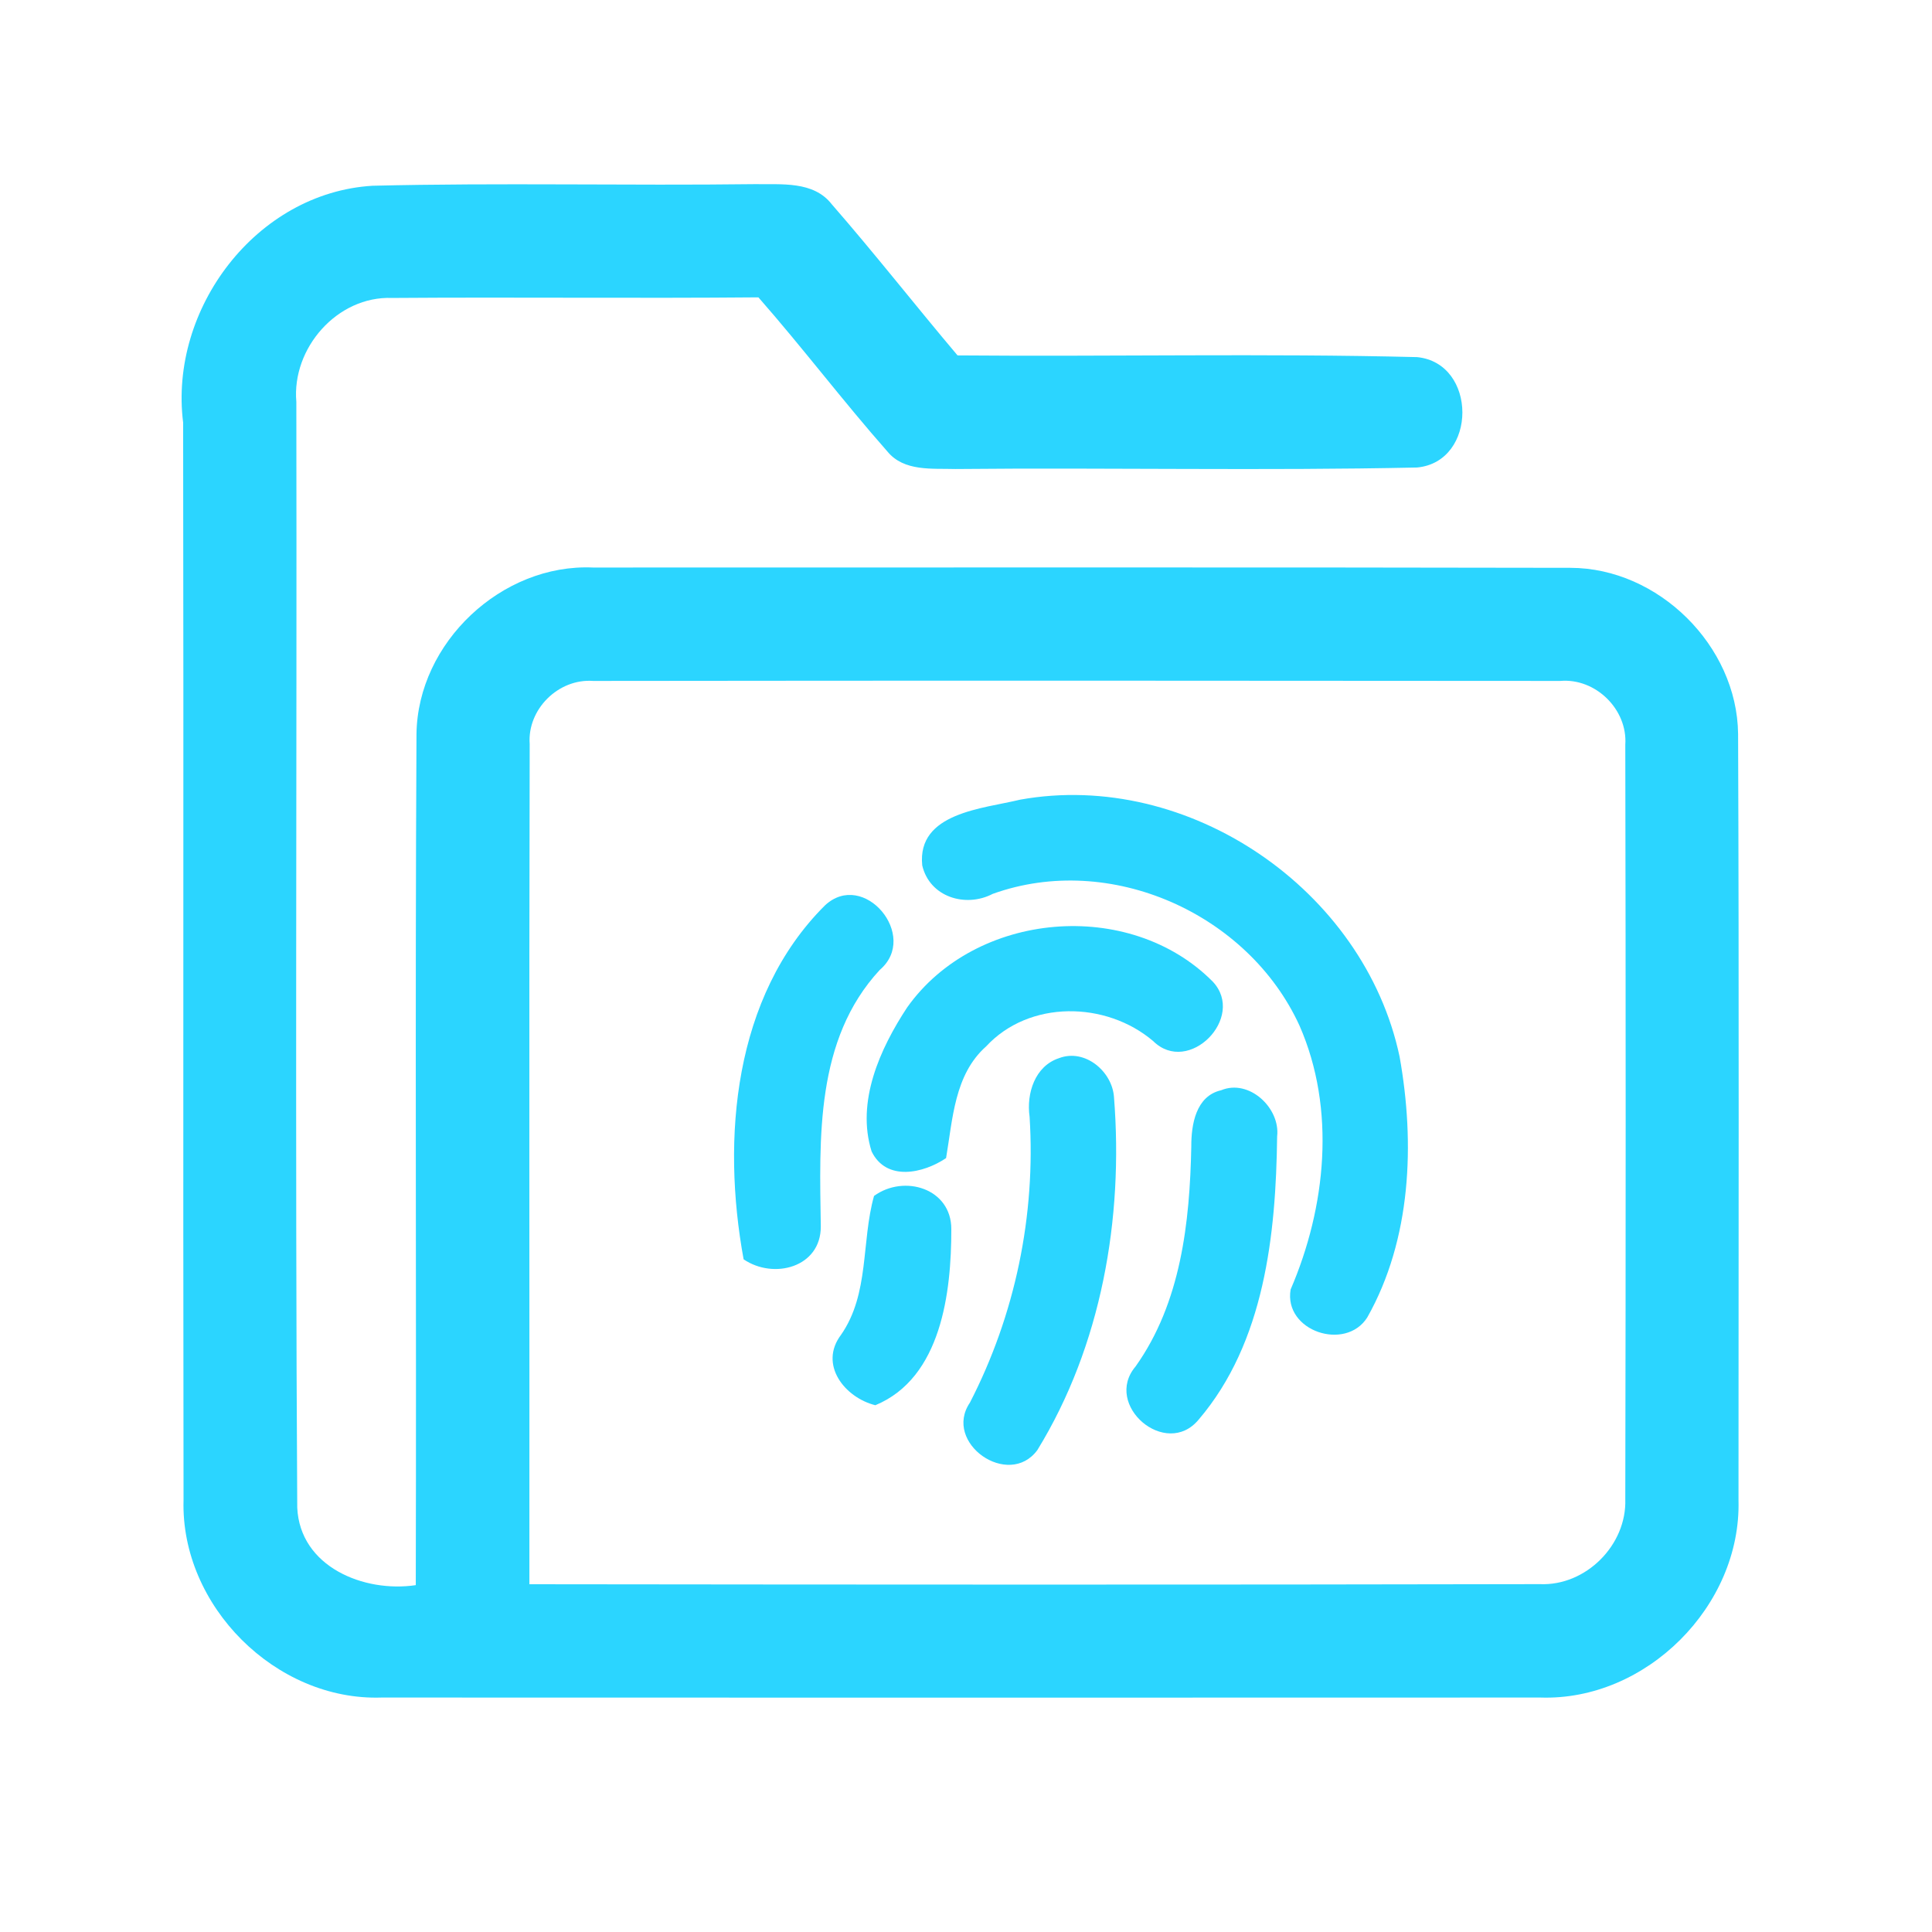 <?xml version="1.0" encoding="UTF-8" ?>
<!DOCTYPE svg PUBLIC "-//W3C//DTD SVG 1.1//EN" "http://www.w3.org/Graphics/SVG/1.1/DTD/svg11.dtd">
<svg width="192pt" height="192pt" viewBox="0 0 192 192" version="1.1" xmlns="http://www.w3.org/2000/svg">
<g id="#2bd5ffff">
<path fill="#2bd5ff" opacity="1.00" d=" M 18.20 42.00 C 16.78 30.70 25.46 19.15 37.03 18.46 C 49.69 18.15 62.36 18.46 75.03 18.30 C 77.64 18.35 80.84 17.96 82.66 20.30 C 86.94 25.21 90.96 30.35 95.16 35.32 C 110.38 35.45 125.62 35.11 140.83 35.49 C 146.82 36.08 146.84 45.89 140.83 46.46 C 125.55 46.79 110.25 46.46 94.95 46.61 C 92.64 46.54 89.84 46.88 88.19 44.87 C 83.78 39.87 79.76 34.55 75.37 29.55 C 63.23 29.66 51.10 29.52 38.97 29.61 C 33.51 29.40 28.98 34.61 29.45 39.94 C 29.51 76.57 29.32 113.21 29.54 149.83 C 29.81 155.71 36.17 158.30 41.32 157.53 C 41.39 129.33 41.24 101.13 41.39 72.94 C 41.51 63.86 49.86 56.00 58.93 56.40 C 91.30 56.41 123.68 56.36 156.06 56.43 C 164.81 56.44 172.63 64.18 172.73 72.93 C 172.83 98.31 172.77 123.70 172.77 149.08 C 173.06 159.59 163.59 169.06 153.07 168.70 C 114.69 168.72 76.31 168.71 37.93 168.70 C 27.41 169.06 17.94 159.59 18.24 149.08 C 18.18 113.39 18.26 77.70 18.20 42.00 M 52.64 73.94 C 52.57 101.77 52.63 129.60 52.61 157.44 C 86.08 157.48 119.56 157.50 153.02 157.43 C 157.60 157.63 161.67 153.55 161.52 148.99 C 161.57 124.00 161.57 99.00 161.52 74.01 C 161.76 70.50 158.57 67.37 155.06 67.67 C 123.02 67.64 90.97 67.63 58.94 67.67 C 55.49 67.42 52.39 70.49 52.64 73.94 Z" />
<path fill="#2bd5ff" opacity="1.00" d=" M 101.38 79.47 C 118.12 76.46 135.58 88.43 139.09 105.01 C 140.63 113.62 140.26 123.16 135.88 130.92 C 133.73 134.33 127.56 132.29 128.26 128.15 C 131.78 119.98 132.79 110.23 129.14 101.92 C 124.04 90.78 110.32 84.64 98.66 88.83 C 95.96 90.24 92.38 89.15 91.65 86.00 C 91.12 80.75 97.70 80.37 101.38 79.47 Z" />
<path fill="#2bd5ff" opacity="1.00" d=" M 81.97 89.99 C 85.83 86.36 91.40 93.02 87.43 96.39 C 81.01 103.32 81.44 113.11 81.57 121.89 C 81.58 125.96 76.88 127.18 73.90 125.15 C 71.70 113.15 72.90 99.04 81.97 89.99 Z" />
<path fill="#2bd5ff" opacity="1.00" d=" M 90.15 100.12 C 96.94 90.54 112.25 89.20 120.53 97.56 C 123.85 101.11 118.12 106.94 114.60 103.46 C 109.91 99.48 102.28 99.36 97.99 104.00 C 94.84 106.80 94.68 111.23 94.02 115.09 C 91.77 116.61 88.09 117.44 86.62 114.43 C 85.07 109.50 87.45 104.22 90.15 100.12 Z" />
<path fill="#2bd5ff" opacity="1.00" d=" M 105.24 105.16 C 107.82 104.17 110.56 106.49 110.71 109.07 C 111.66 121.10 109.46 133.74 103.09 144.11 C 100.24 147.98 93.67 143.40 96.39 139.39 C 100.89 130.66 102.94 120.78 102.32 110.98 C 101.99 108.68 102.84 105.95 105.24 105.16 Z" />
<path fill="#2bd5ff" opacity="1.00" d=" M 121.35 108.35 C 124.13 107.19 127.25 110.11 126.92 112.94 C 126.80 122.66 125.68 133.40 119.12 141.08 C 115.87 145.01 109.60 139.63 112.85 135.80 C 117.36 129.46 118.24 121.50 118.39 113.93 C 118.38 111.77 118.84 108.92 121.35 108.35 Z" />
<path fill="#2bd5ff" opacity="1.00" d=" M 86.86 118.85 C 89.85 116.68 94.55 118.10 94.54 122.15 C 94.55 128.41 93.56 136.93 86.99 139.65 C 83.94 138.89 81.34 135.60 83.59 132.64 C 86.42 128.55 85.58 123.42 86.86 118.85 Z" />
</g>
</svg>
